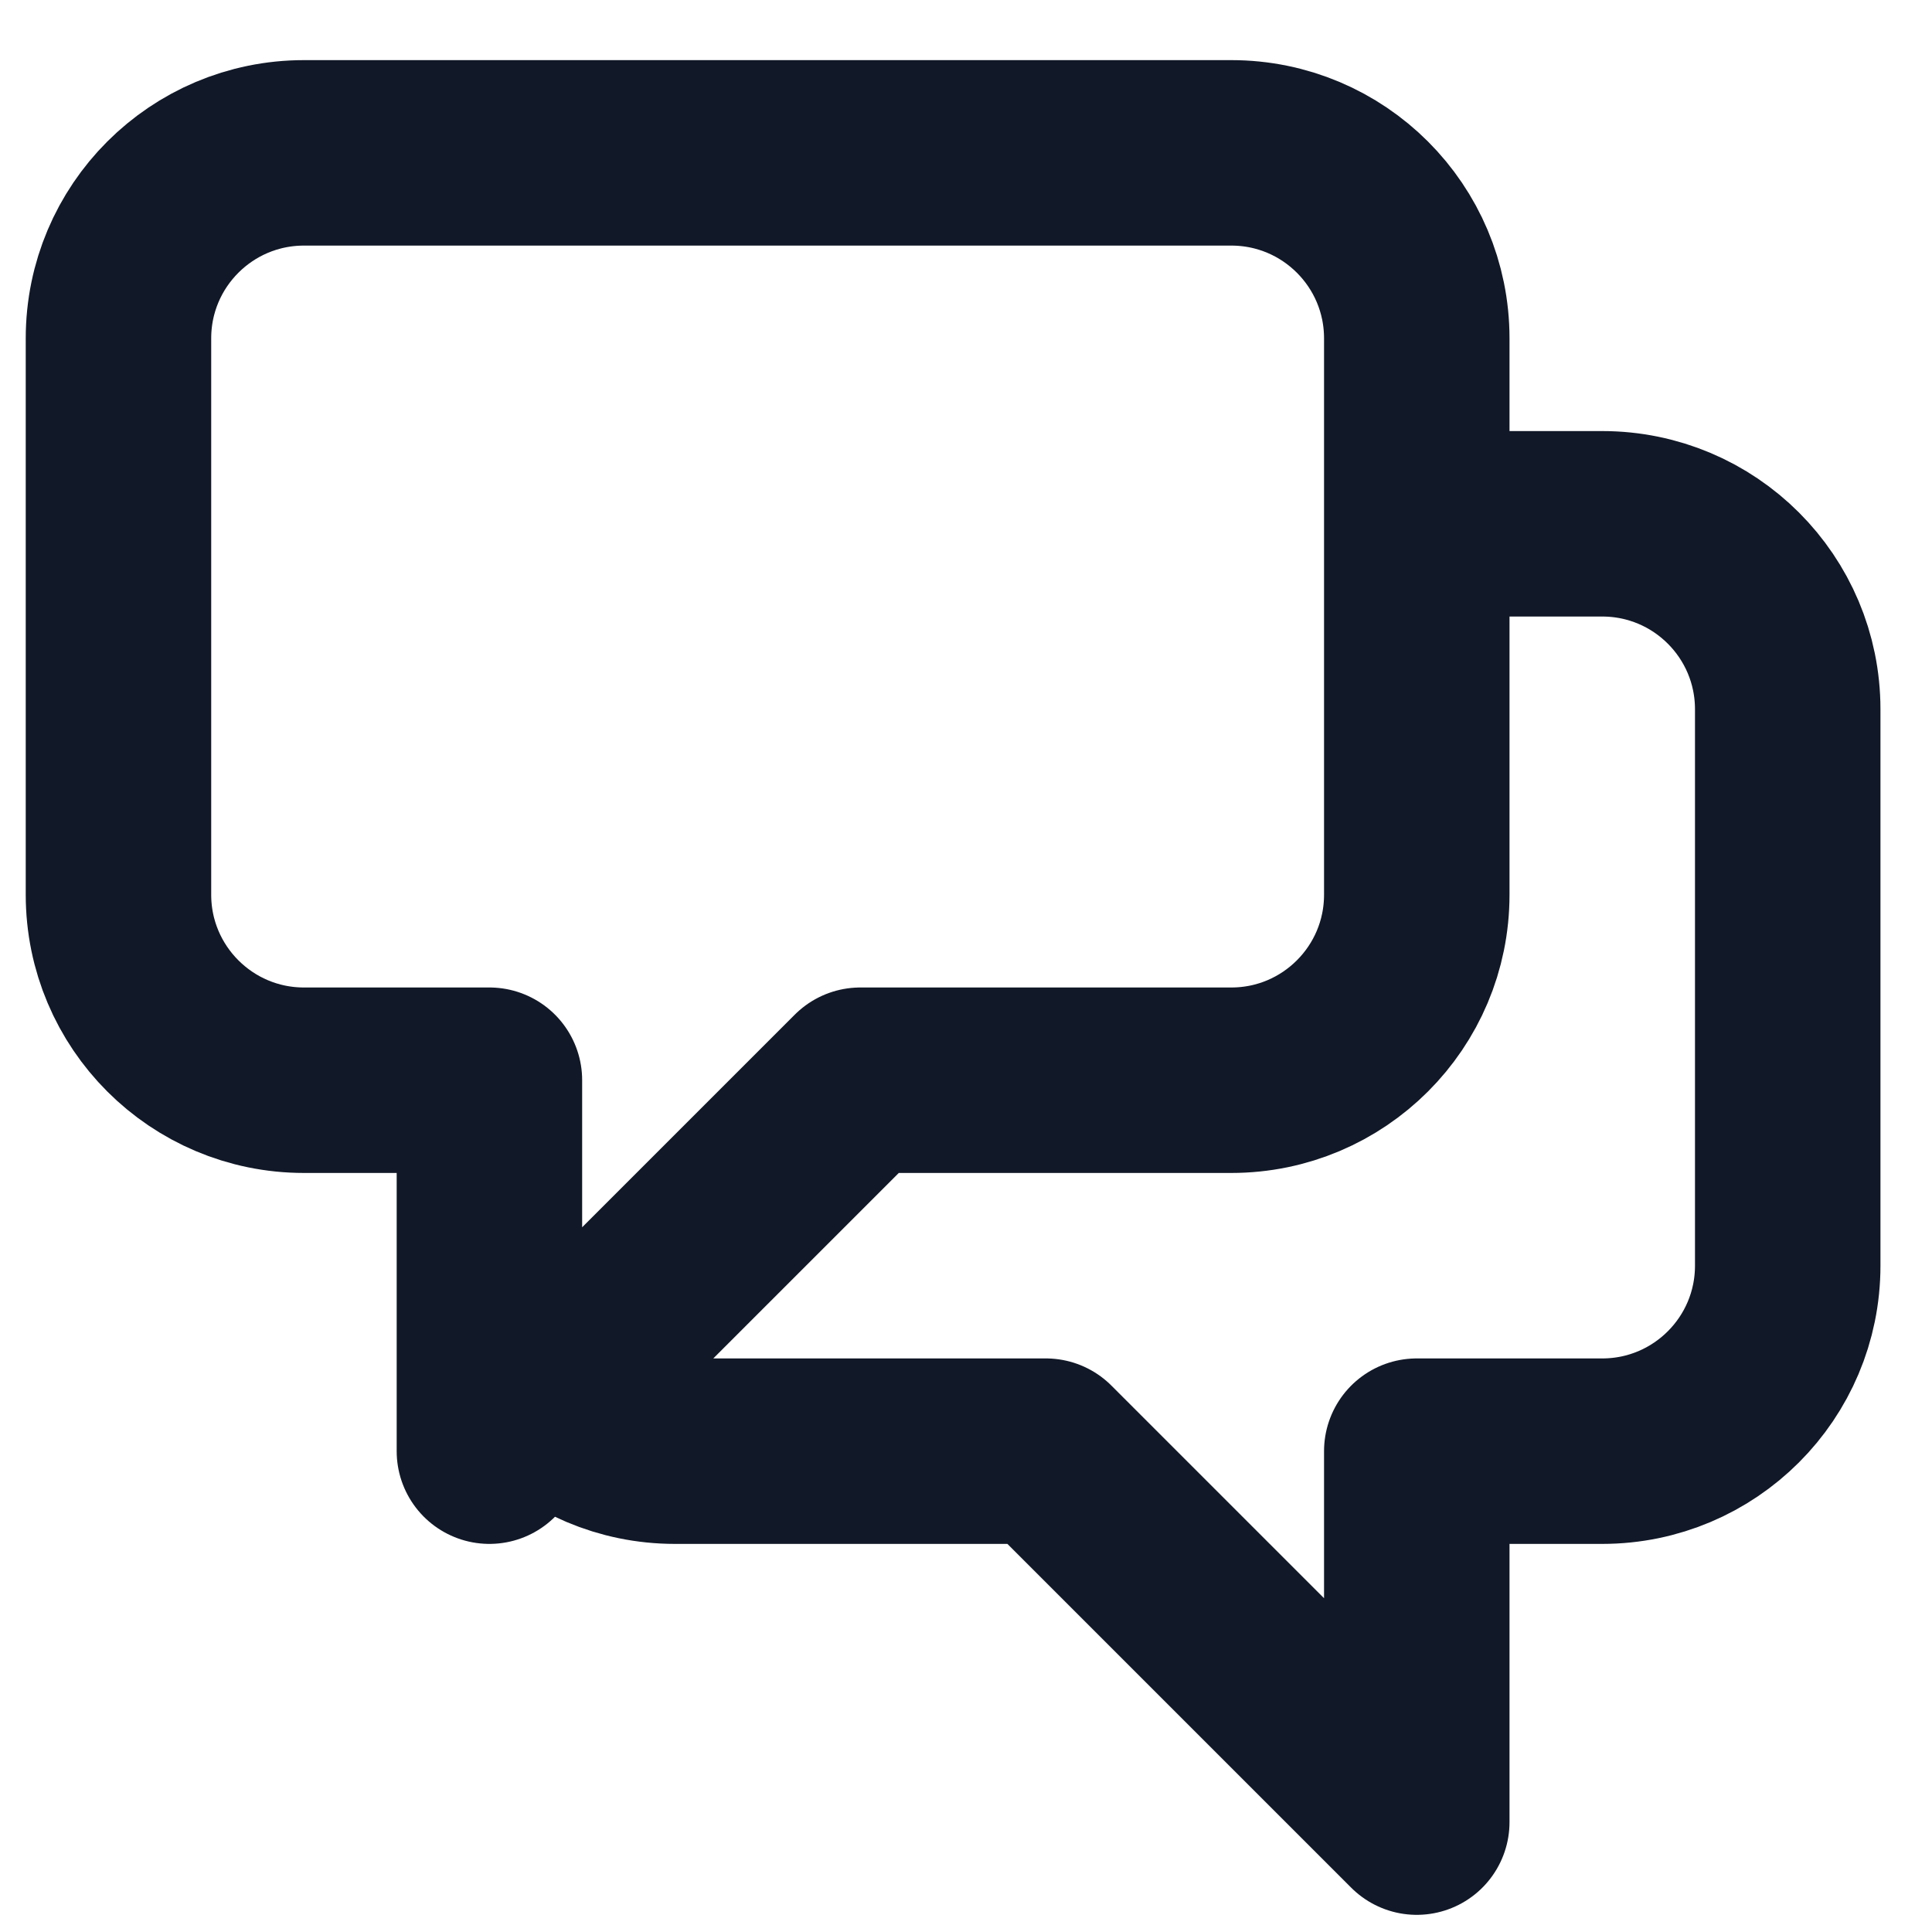 <svg width="25" height="25" viewBox="0 0 25 25" fill="none" xmlns="http://www.w3.org/2000/svg">
<g clip-path="url(#clip0_1175_132012)">
<path d="M18.333 6.778H20.733C22.059 6.778 23.133 7.852 23.133 9.178V16.378C23.133 17.703 22.059 18.778 20.733 18.778H18.333V23.578L13.533 18.778H8.733C8.07 18.778 7.47 18.509 7.036 18.075M7.036 18.075L11.133 13.978H15.933C17.259 13.978 18.333 12.903 18.333 11.578V4.378C18.333 3.052 17.259 1.978 15.933 1.978H3.933C2.608 1.978 1.533 3.052 1.533 4.378V11.578C1.533 12.903 2.608 13.978 3.933 13.978H6.333V18.778L7.036 18.075Z" stroke="#111827" stroke-width="2.4" stroke-linecap="round" stroke-linejoin="round"/>
</g>
<defs>
<clipPath id="clip0_1175_132012">
<rect width="24" height="24" fill="white" transform="translate(0.333 0.778)"/>
</clipPath>
</defs>
</svg>
